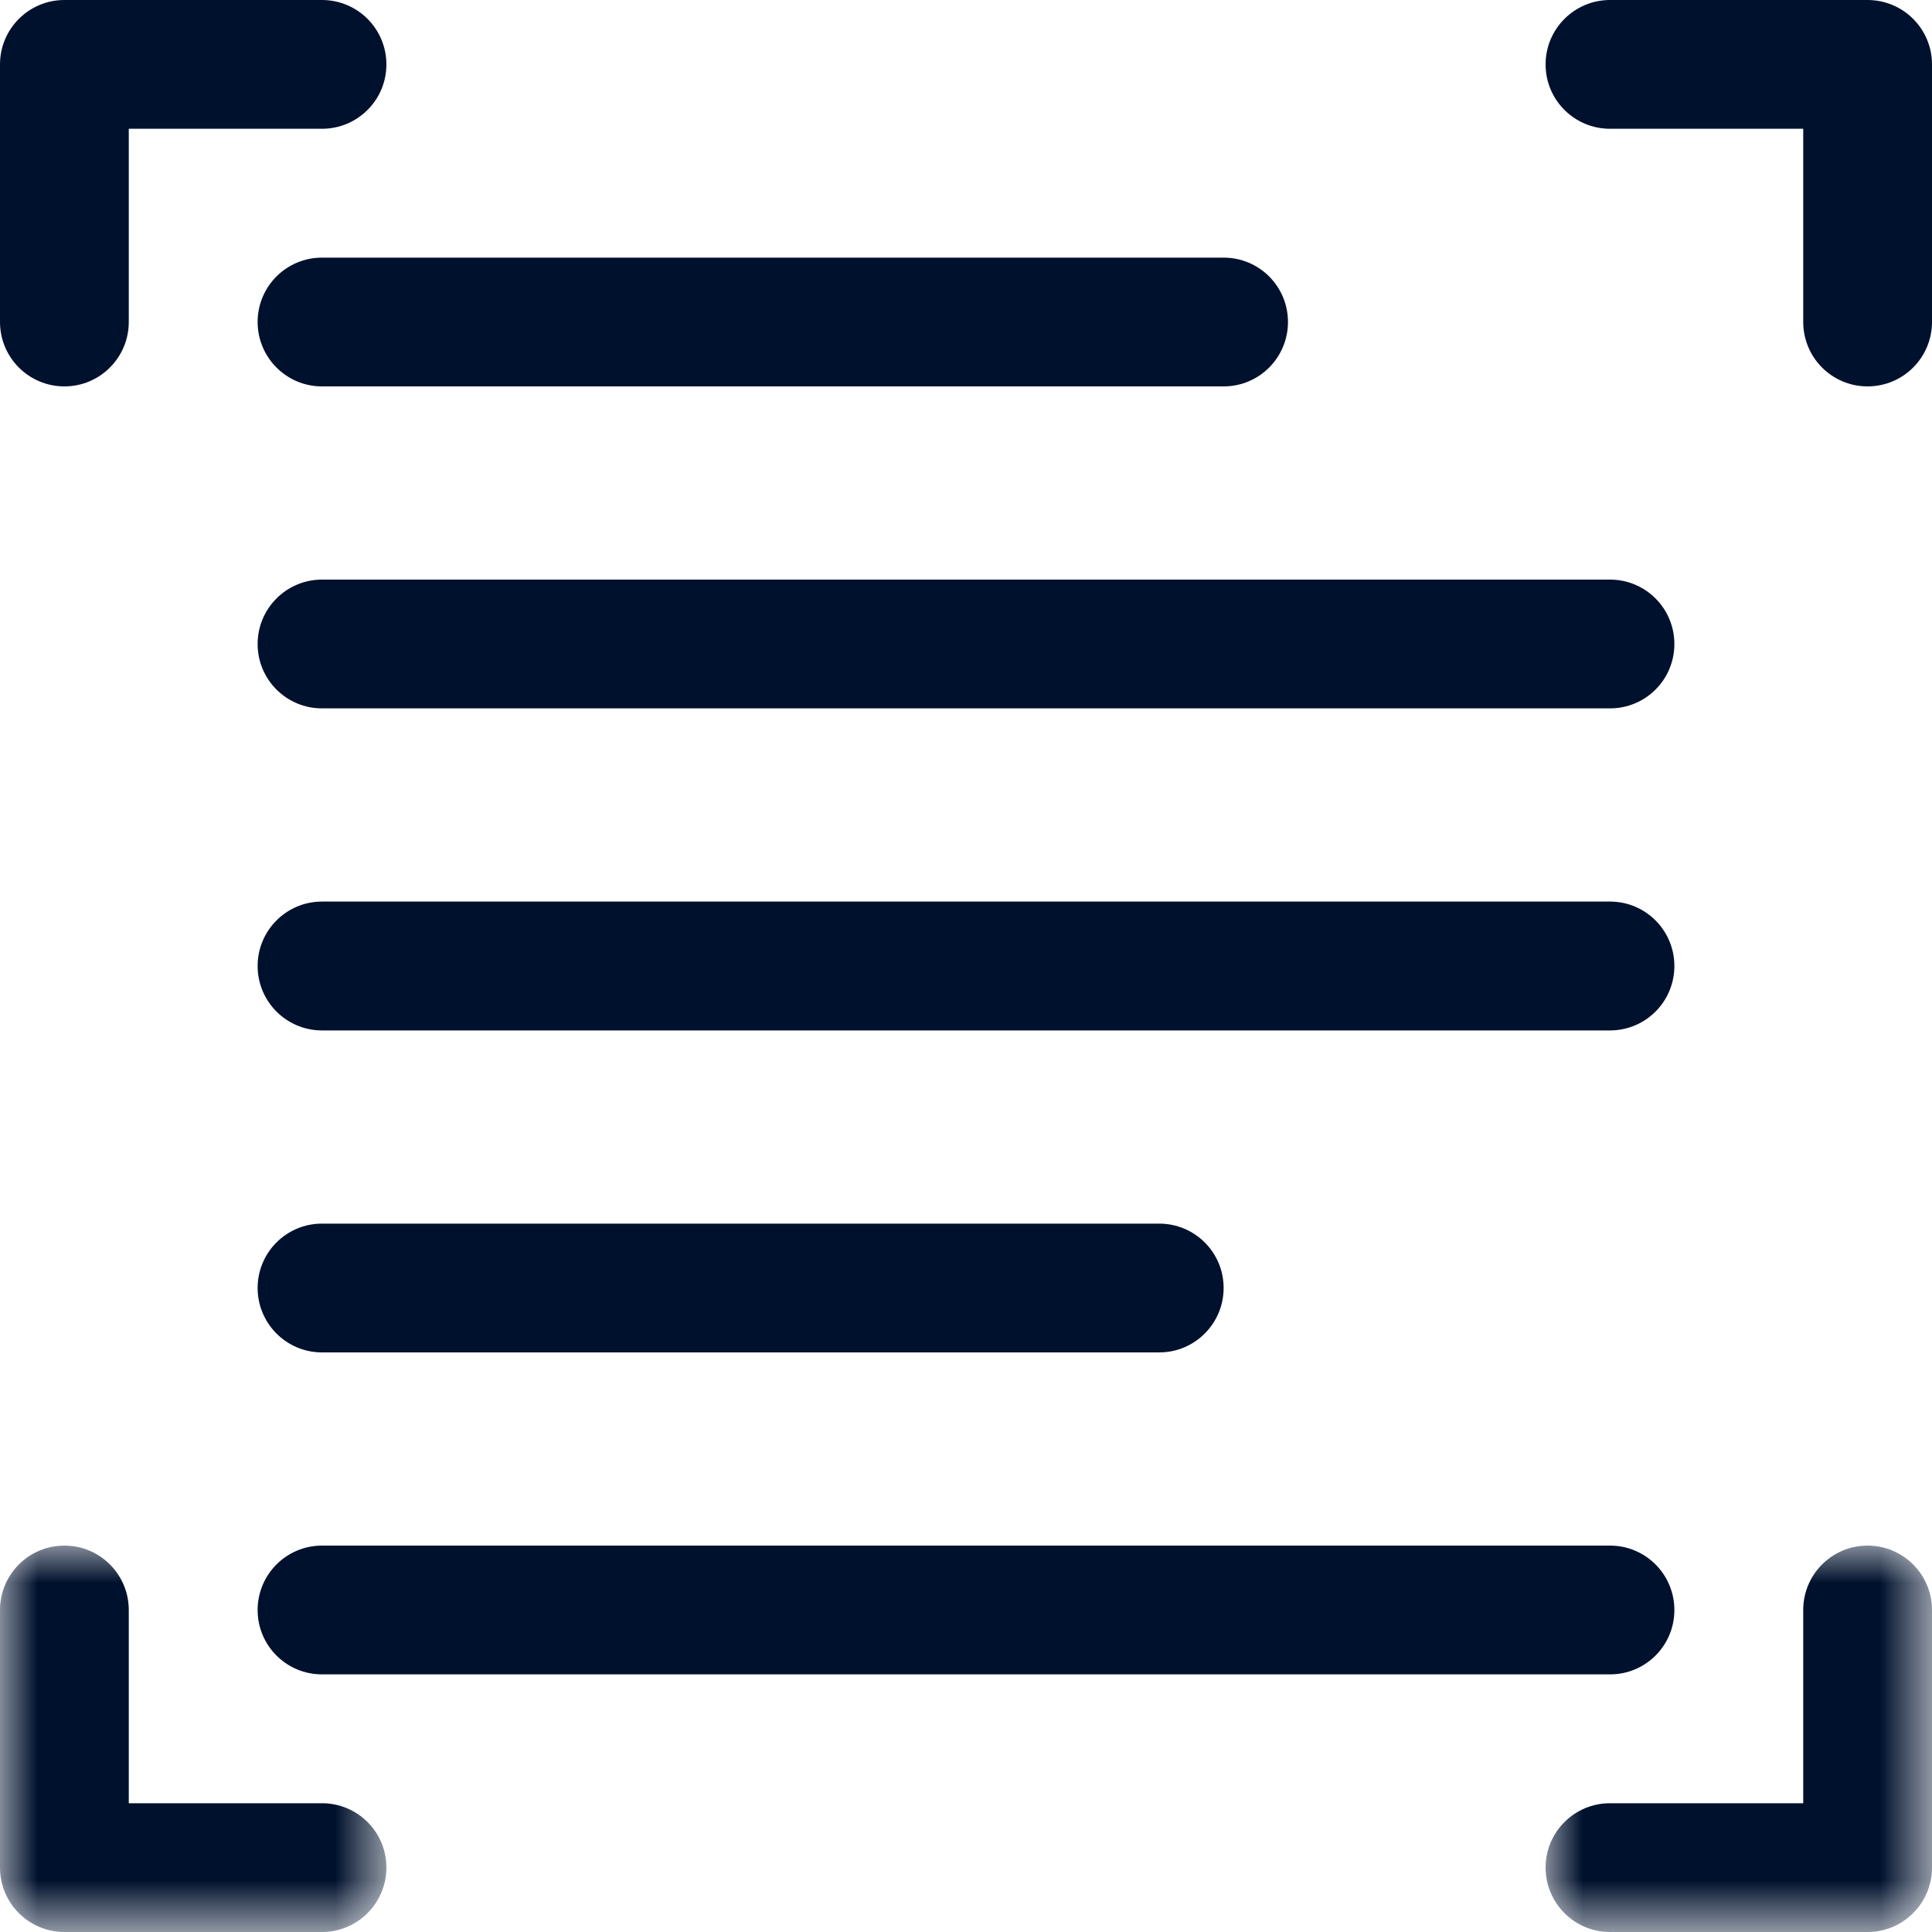 <?xml version="1.0" encoding="UTF-8"?>
<svg width="26px" height="26px" viewBox="0 0 26 26" version="1.1" xmlns="http://www.w3.org/2000/svg" xmlns:xlink="http://www.w3.org/1999/xlink">
    <title>Group 21</title>
    <defs>
        <polygon id="path-1" points="0 0 5.2 0 5.2 5.2 0 5.2"></polygon>
        <polygon id="path-3" points="0 0 5.2 0 5.2 5.2 0 5.2"></polygon>
    </defs>
    <g id="Contact" stroke="none" stroke-width="1" fill="none" fill-rule="evenodd">
        <g id="04---My-Shipments" transform="translate(-237, -432)">
            <g id="Group-Copy-3" transform="translate(233, 428)">
                <g id="Group-21" transform="translate(4, 4)">
                    <path d="M0.867,5.2 C1.345,5.2 1.733,4.812 1.733,4.333 L1.733,1.733 L4.333,1.733 C4.812,1.733 5.2,1.346 5.2,0.867 C5.2,0.388 4.812,0 4.333,0 L0.867,0 C0.388,0 0,0.388 0,0.867 L0,4.333 C0,4.812 0.388,5.2 0.867,5.2" id="Fill-1" fill="#00112D"></path>
                    <path d="M25.133,0 L21.667,0 C21.188,0 20.8,0.388 20.8,0.867 C20.8,1.346 21.188,1.733 21.667,1.733 L24.267,1.733 L24.267,4.333 C24.267,4.812 24.654,5.2 25.133,5.2 C25.612,5.2 26,4.812 26,4.333 L26,0.867 C26,0.388 25.612,0 25.133,0" id="Fill-3" fill="#00112D"></path>
                    <g id="Group-7" transform="translate(0, 20.8)">
                        <mask id="mask-2" fill="white">
                            <use xlink:href="#path-1"></use>
                        </mask>
                        <g id="Clip-6"></g>
                        <path d="M4.333,3.467 L1.733,3.467 L1.733,0.867 C1.733,0.388 1.345,0 0.867,0 C0.388,0 0,0.388 0,0.867 L0,4.333 C0,4.812 0.388,5.2 0.867,5.2 L4.333,5.2 C4.812,5.2 5.2,4.812 5.2,4.333 C5.2,3.854 4.812,3.467 4.333,3.467" id="Fill-5" fill="#00112D" mask="url(#mask-2)"></path>
                    </g>
                    <g id="Group-10" transform="translate(20.8, 20.8)">
                        <mask id="mask-4" fill="white">
                            <use xlink:href="#path-3"></use>
                        </mask>
                        <g id="Clip-9"></g>
                        <path d="M4.333,0 C3.854,0 3.467,0.388 3.467,0.867 L3.467,3.467 L0.867,3.467 C0.388,3.467 0,3.854 0,4.333 C0,4.812 0.388,5.2 0.867,5.2 L4.333,5.2 C4.812,5.2 5.2,4.812 5.2,4.333 L5.2,0.867 C5.2,0.388 4.812,0 4.333,0" id="Fill-8" fill="#00112D" mask="url(#mask-4)"></path>
                    </g>
                    <path d="M3.467,4.333 C3.467,4.812 3.855,5.2 4.333,5.2 L16.467,5.2 C16.946,5.2 17.333,4.812 17.333,4.333 C17.333,3.854 16.946,3.467 16.467,3.467 L4.333,3.467 C3.855,3.467 3.467,3.854 3.467,4.333" id="Fill-11" fill="#00112D"></path>
                    <path d="M21.667,12.133 L4.333,12.133 C3.855,12.133 3.467,12.521 3.467,13 C3.467,13.479 3.855,13.867 4.333,13.867 L21.667,13.867 C22.146,13.867 22.533,13.479 22.533,13 C22.533,12.521 22.146,12.133 21.667,12.133" id="Fill-13" fill="#00112D"></path>
                    <path d="M4.333,22.533 L21.667,22.533 C22.146,22.533 22.533,22.146 22.533,21.667 C22.533,21.188 22.146,20.8 21.667,20.8 L4.333,20.8 C3.855,20.8 3.467,21.188 3.467,21.667 C3.467,22.146 3.855,22.533 4.333,22.533" id="Fill-15" fill="#00112D"></path>
                    <path d="M4.333,18.2 L15.6,18.2 C16.079,18.2 16.467,17.812 16.467,17.333 C16.467,16.854 16.079,16.467 15.6,16.467 L4.333,16.467 C3.855,16.467 3.467,16.854 3.467,17.333 C3.467,17.812 3.855,18.2 4.333,18.2" id="Fill-17" fill="#00112D"></path>
                    <path d="M21.667,7.8 L4.333,7.8 C3.855,7.8 3.467,8.188 3.467,8.667 C3.467,9.146 3.855,9.533 4.333,9.533 L21.667,9.533 C22.146,9.533 22.533,9.146 22.533,8.667 C22.533,8.188 22.146,7.8 21.667,7.8" id="Fill-19" fill="#00112D"></path>
                </g>
            </g>
        </g>
    </g>
</svg>